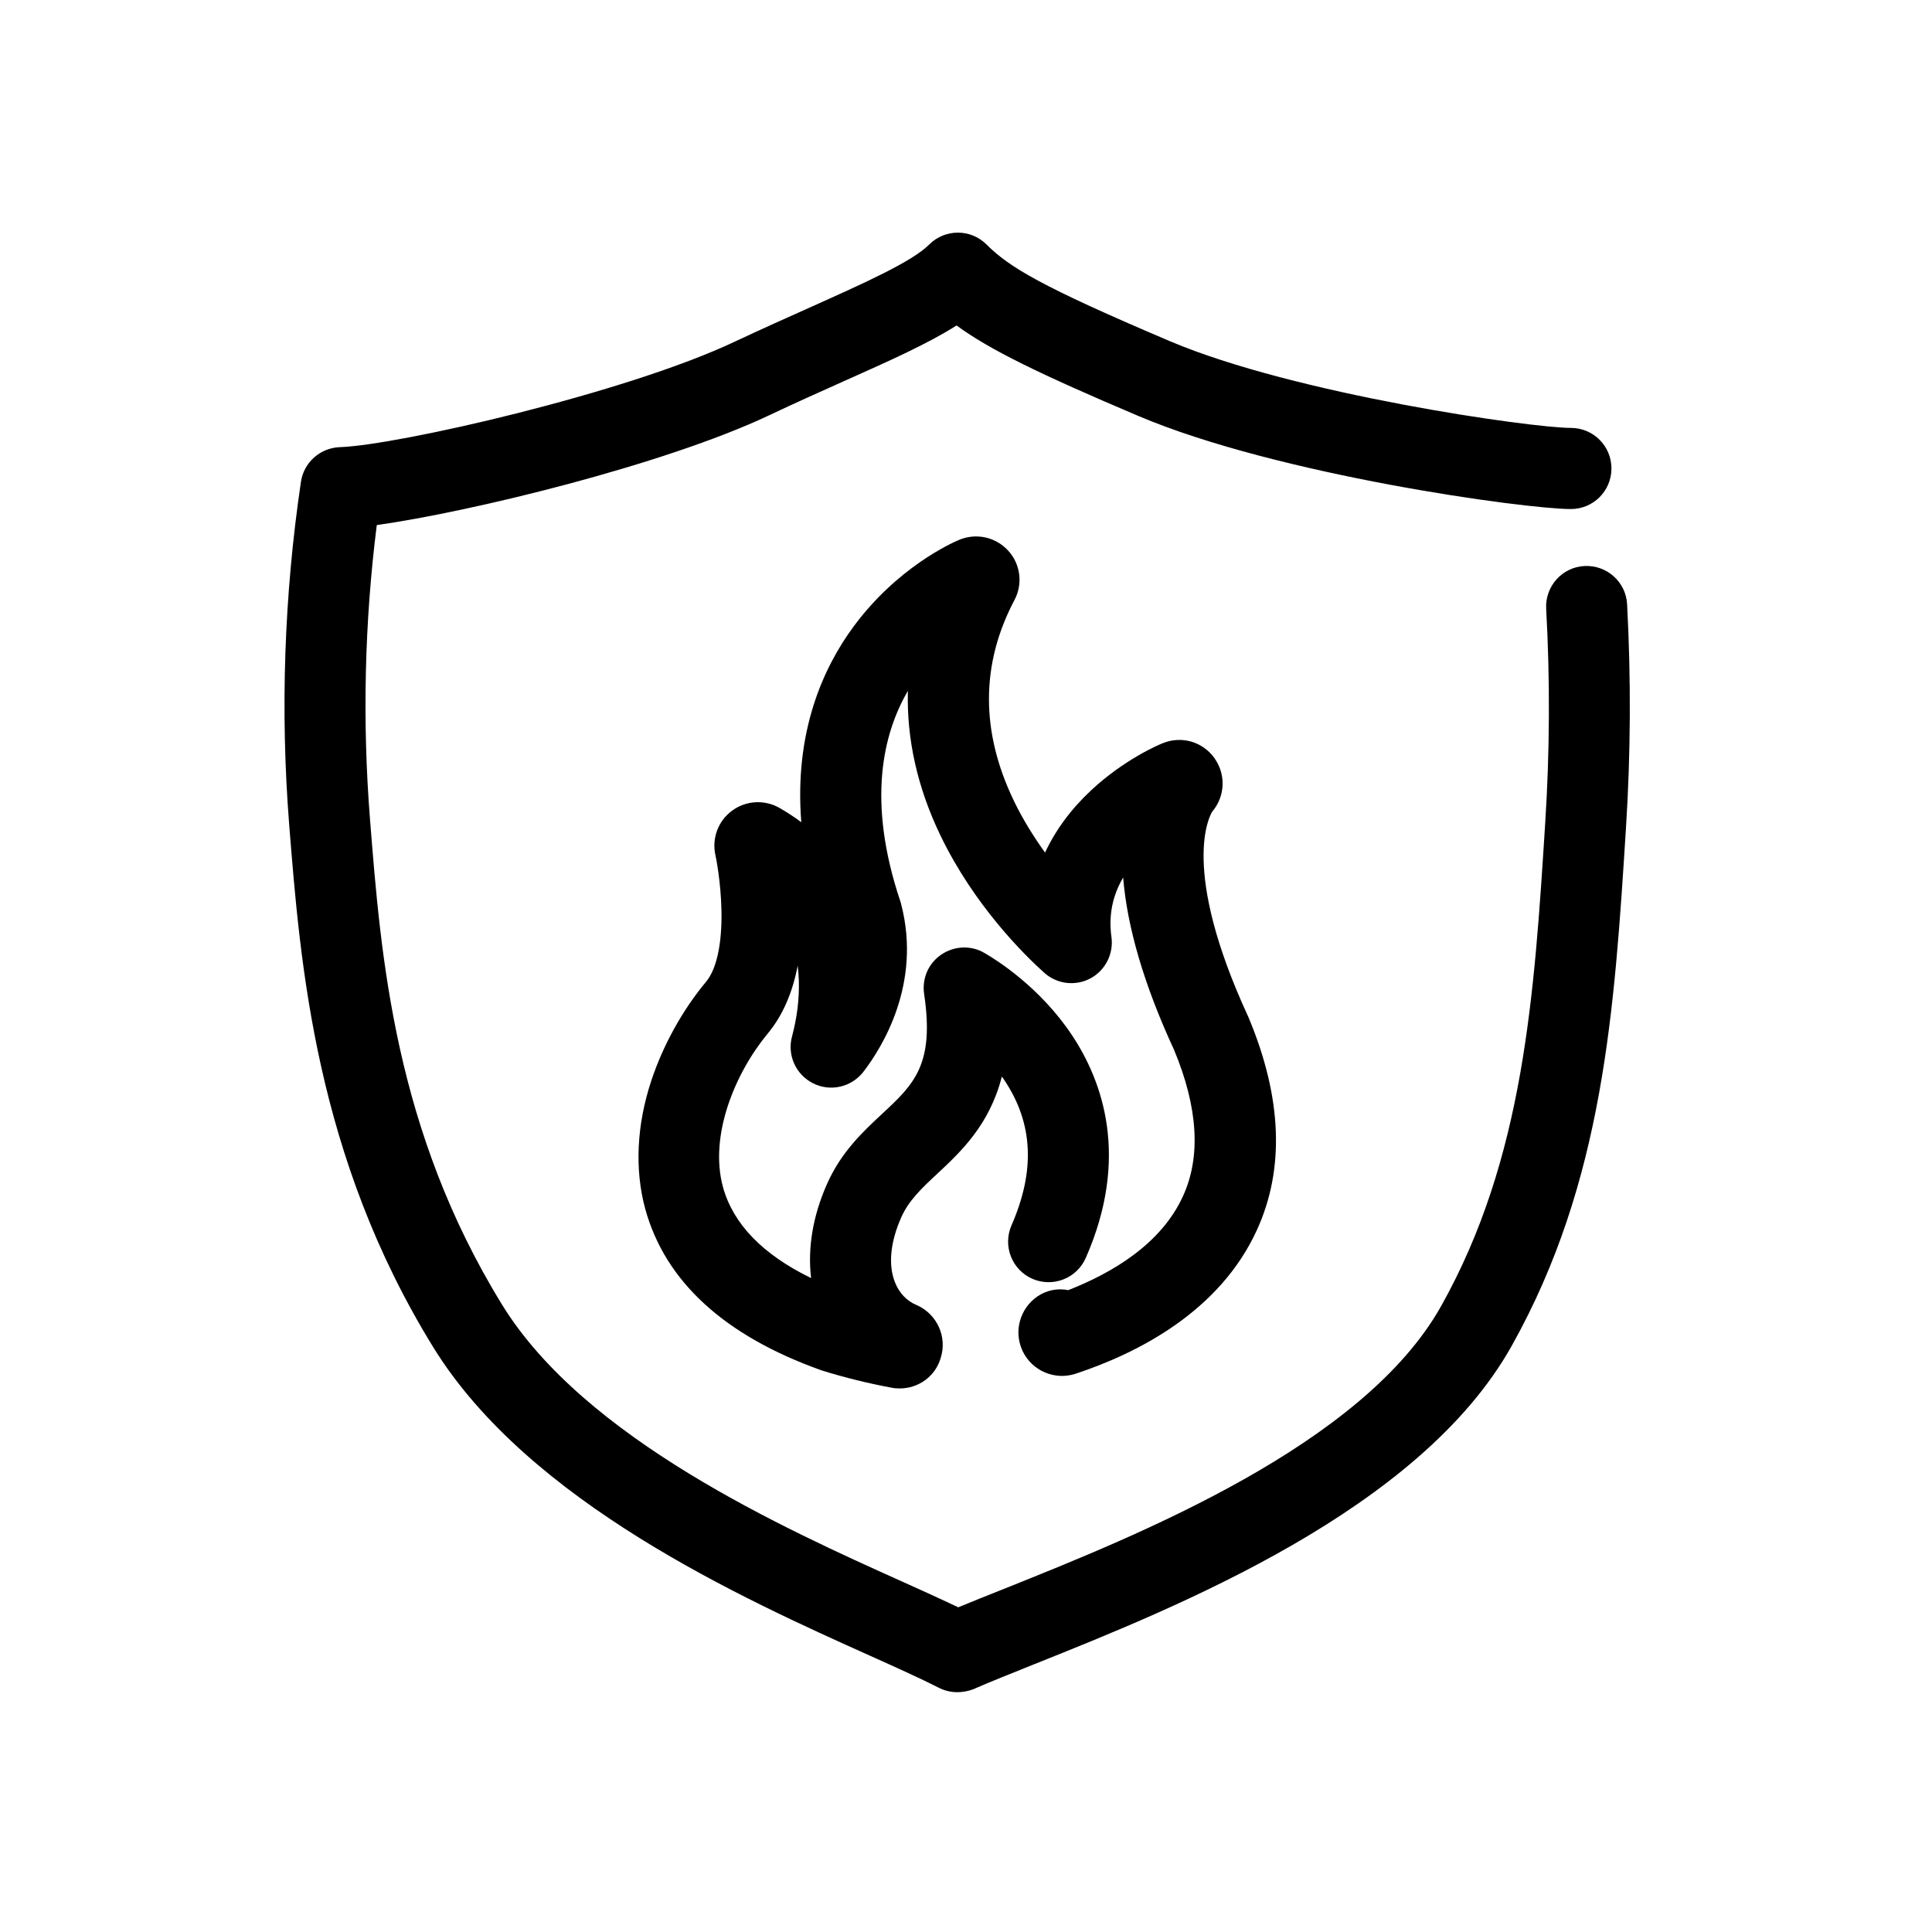 <?xml version="1.0" encoding="utf-8"?>
<!-- Generator: Adobe Illustrator 24.0.3, SVG Export Plug-In . SVG Version: 6.00 Build 0)  -->
<svg version="1.1" id="ICON" xmlns="http://www.w3.org/2000/svg" xmlns:xlink="http://www.w3.org/1999/xlink" x="0px" y="0px"
	 viewBox="0 0 1024 1024" style="enable-background:new 0 0 1024 1024;" xml:space="preserve">
<path d="M507.4,896.9c-3.4,0-6.8-0.8-9.9-2.4c-9-4.6-21.6-10.3-36.3-16.9c-67.7-30.4-180.9-81.4-231.6-163.6
	c-62.4-101.3-70.4-202.6-76.3-276.6c-4.8-60.6-2.7-121.9,6.2-182c1.5-10.3,10.2-18,20.6-18.4c30.5-1,151.6-28.6,209.3-55.9
	c14.3-6.7,27.9-12.8,40-18.2c29-13,54-24.2,63.1-33.3c8.4-8.4,22-8.4,30.4,0c12,12,28.8,22.2,97.1,51.2c66.3,28.2,191.7,46,212.6,46
	c11.9,0,21.5,9.6,21.5,21.5s-9.6,21.5-21.5,21.5c-24.2,0-155.5-18-229.4-49.4c-52.3-22.2-78.6-35-96.2-47.9
	c-14.9,9.5-35,18.5-60.1,29.7c-11.8,5.3-25.3,11.3-39.2,17.9c-55.9,26.4-158.8,51.3-208,58.2c-6.5,51.6-7.7,104-3.6,155.8
	c5.8,73.5,13.1,164.9,70,257.4c43.7,71,149.4,118.6,212.6,147c10.9,4.9,20.8,9.4,29.2,13.4c7.2-3,15.3-6.2,24.3-9.8
	c71.2-28.5,190.3-76.2,231.6-149.8c44-78.5,49.4-164.8,55.2-256.2c2.4-37.6,2.6-75.8,0.5-113.5c-0.6-11.9,8.5-22,20.3-22.6
	c11.9-0.6,22,8.5,22.6,20.3c2.1,39.3,1.9,79.2-0.6,118.5c-6.1,96.4-11.8,187.5-60.6,274.6c-48.7,86.9-176.6,138.1-253.1,168.7
	c-12.6,5.1-23.6,9.4-32.4,13.3C513.2,896.3,510.3,896.9,507.4,896.9z"/>
<path d="M476.9,735.9c-1.4,0-2.9-0.1-4.4-0.4c-12.3-2.3-24.6-5.3-36.5-9c-0.3-0.1-0.6-0.2-0.9-0.3c-51.2-18.3-82.5-47-93.1-85.4
	c-5.7-21-4.6-44.6,3.3-68.3c6.2-18.6,16.4-37.1,28.9-52.1c5.6-6.7,8.5-20,8.2-37.5c-0.3-15.7-3-28.9-3.2-29.6
	c-2-8.9,1.4-18.2,8.8-23.6l0,0c7.4-5.5,17.4-6,25.3-1.4c4,2.3,7.8,4.8,11.4,7.5c-3.8-47.9,11.6-81.9,27.7-103.7
	c23.1-31.3,51.8-44.2,55.8-45.9c9.2-3.9,19.6-1.6,26.3,5.8c6.5,7.2,7.7,17.7,3.1,26.2c-17.8,33.8-17.9,69.5-0.3,106.1
	c4.9,10.2,10.8,19.5,16.6,27.6c5.5-11.8,13.6-22.9,24.3-32.9c17.5-16.4,36-24.3,38.1-25.1l0,0c10.1-4.1,21.4-0.7,27.6,8.2
	c0,0.1,0.1,0.1,0.1,0.2c5.9,8.7,5.2,20-1.5,27.9c-1.3,2.1-17.2,30.1,19.1,108.7c0.1,0.2,0.2,0.5,0.3,0.7
	c17.6,42.2,19.1,79.9,4.3,112.3c-19.7,43.2-63.1,65.3-96.1,76.2c-10.9,3.6-22.9-1.4-28-11.8c-0.1-0.2-0.2-0.5-0.3-0.7
	c-4.6-10.2-1.1-22.2,8.1-28.5c5-3.4,10.9-4.4,16.3-3.3c23-9,49.2-24.3,60.8-49.8c9.6-20.9,8-47-4.7-77.5
	c-15.9-34.4-24.9-65.1-27-91.4c-5.7,9.7-7.8,20.2-6.2,31.6c1.2,8.9-3.3,17.7-11.2,21.9c-8,4.2-17.7,3-24.4-3
	c-10.6-9.5-37.1-35.6-55-72.7c-12.3-25.5-18-51.3-17.3-76.7c-13.1,22.4-21.9,58.3-4,111.5c0.2,0.5,0.3,1,0.4,1.4
	c11.1,42.5-10.3,76.4-20,89c-6.3,8.1-17.4,10.7-26.6,6.1c-9.2-4.6-13.9-15-11.2-24.9c2.6-9.7,3.9-19.7,3.6-29.7
	c-0.1-2.7-0.3-5.3-0.6-7.8c-2.8,14.6-8.1,26.6-15.8,35.9c-17.2,20.7-31.3,54-23.8,81.5c5.4,19.5,21,35.7,46.7,48.2
	c-1.9-15.8,0.9-33,8.5-50c7.5-16.9,19-27.6,29.2-37.1c16.8-15.6,27.8-26,22.2-63.5c-1.2-8.2,2.3-16.3,9.2-20.9
	c6.8-4.6,15.7-5,22.8-0.8c6.6,3.8,29.6,18.3,46.4,43.6c16.2,24.4,30.7,64.7,7.3,118c-4.8,10.9-17.4,15.8-28.3,11.1
	c-10.9-4.8-15.8-17.4-11.1-28.3c12.7-29,11.5-54.1-3.7-76.9c-0.5-0.7-0.9-1.4-1.4-2c-6.5,25.6-21.8,39.9-34.1,51.4
	c-8.2,7.6-15.3,14.3-19.2,23.2c-5.8,13-7,25.1-3.4,34.3c2.2,5.7,6.2,10,11.5,12.2c0.2,0.1,0.3,0.1,0.5,0.2
	c10.5,4.9,15.8,16.8,12.3,27.8C495.8,729.5,486.8,735.9,476.9,735.9z M574.4,722.8C574.4,722.8,574.4,722.8,574.4,722.8
	C574.4,722.8,574.4,722.8,574.4,722.8z M574.4,722.8C574.4,722.8,574.4,722.8,574.4,722.8C574.4,722.8,574.4,722.8,574.4,722.8z
	 M556.9,687.4C556.9,687.4,556.9,687.4,556.9,687.4C556.9,687.4,556.9,687.4,556.9,687.4z M421.2,443.8c0,0.1,0.1,0.4,0.1,0.6
	C421.3,444.2,421.3,444,421.2,443.8L421.2,443.8z M610.6,401.7C610.6,401.7,610.6,401.7,610.6,401.7
	C610.6,401.7,610.6,401.7,610.6,401.7z M610.6,401.7C610.6,401.7,610.6,401.7,610.6,401.7C610.6,401.7,610.6,401.7,610.6,401.7z
	 M500,297.6C500,297.6,500,297.7,500,297.6C500,297.7,500,297.6,500,297.6z M500.1,297.6C500.1,297.6,500.1,297.6,500.1,297.6
	C500.1,297.6,500.1,297.6,500.1,297.6z"/>
</svg>
